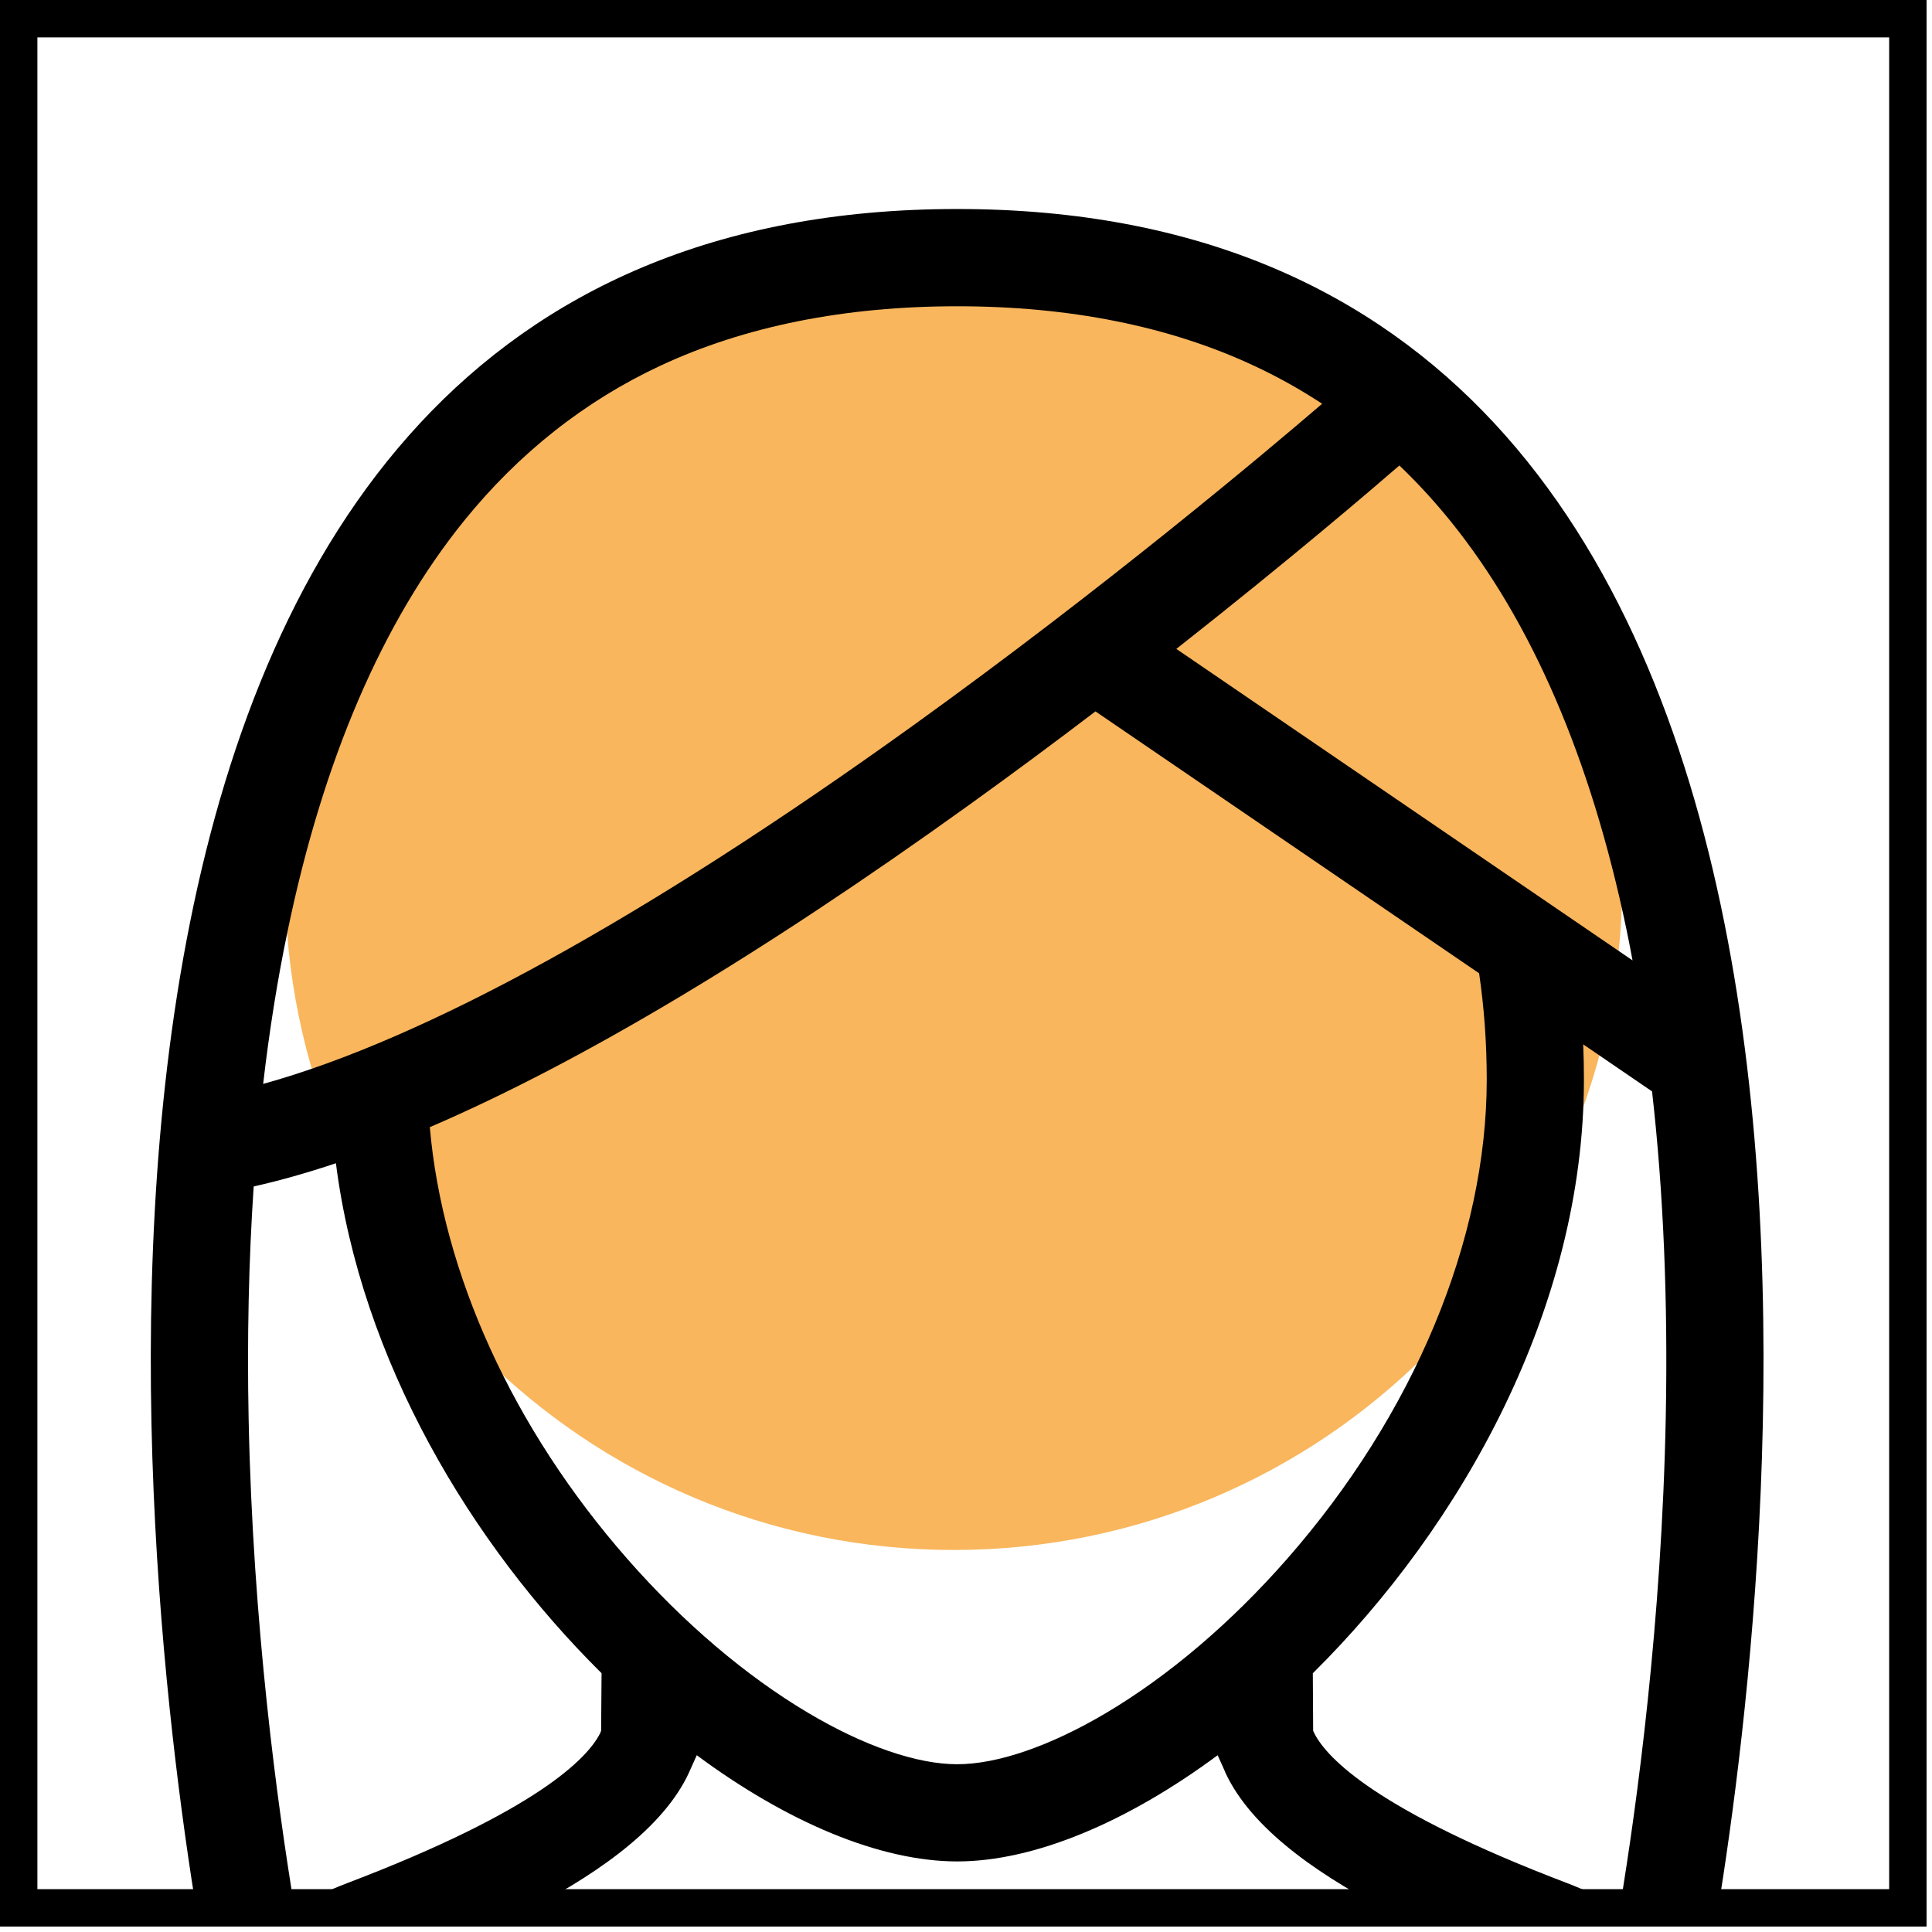 <?xml version="1.0" encoding="UTF-8"?>
<svg width="155px" height="155px" viewBox="0 0 155 155" version="1.1" xmlns="http://www.w3.org/2000/svg" xmlns:xlink="http://www.w3.org/1999/xlink">
    <!-- Generator: Sketch 43.2 (39069) - http://www.bohemiancoding.com/sketch -->
    <title>Page 1</title>
    <desc>Created with Sketch.</desc>
    <defs></defs>
    <g id="Page-1" stroke="none" stroke-width="1" fill="none" fill-rule="evenodd">
        <g id="Artboard" transform="translate(-22, -22)">
            <g id="Page-1" transform="translate(22, 22)">
                <polygon id="Stroke-1" stroke="#000000" stroke-width="3" points="1.5 153.063 153.063 153.063 153.063 1.5 1.5 1.5"></polygon>
                <path d="M130.153,70.715 C130.153,100.34 106.138,124.352 76.516,124.352 C46.894,124.352 22.879,100.34 22.879,70.715 C22.879,41.093 46.894,17.081 76.516,17.081 C106.138,17.081 130.153,41.093 130.153,70.715" id="Fill-3" fill="#F9B65D"></path>
                <path d="M26.95,93.325 C28.966,109.135 37.774,123.856 48.262,134.236 L48.226,138.859 C48.193,138.928 48.169,139.006 48.136,139.078 C47.119,141.061 43.141,145.255 27.859,151.078 C26.419,151.624 25.099,152.266 23.614,152.977 C22.273,144.886 20.284,130.375 19.948,113.893 C19.816,107.362 19.954,101.116 20.353,95.188 C22.444,94.717 24.649,94.096 26.95,93.325 L26.95,93.325 Z M23.074,74.701 C25.924,60.955 30.685,49.885 37.225,41.791 C41.617,36.358 46.924,32.164 52.996,29.332 C59.773,26.17 67.783,24.571 76.795,24.571 C85.798,24.571 93.805,26.17 100.576,29.329 C102.487,30.217 104.32,31.24 106.072,32.392 C101.509,36.31 88.594,47.179 73.186,58.255 C51.835,73.6 34.027,83.398 21.112,86.959 C21.61,82.675 22.261,78.583 23.074,74.701 L23.074,74.701 Z M116.347,41.779 C122.872,49.84 127.63,60.868 130.483,74.551 C130.654,75.373 130.822,76.21 130.975,77.05 L94.375,52.06 C103.468,44.908 110.14,39.19 112.27,37.345 C113.701,38.716 115.063,40.195 116.347,41.779 L116.347,41.779 Z M133.642,113.614 C133.324,130.168 131.317,144.823 129.97,152.974 C128.485,152.266 127.159,151.624 125.725,151.078 C110.449,145.255 106.471,141.061 105.454,139.078 C105.421,139.006 105.388,138.928 105.352,138.859 L105.325,134.242 C117.289,122.401 127.075,104.911 127.075,86.602 C127.075,85.654 127.057,84.718 127.015,83.785 L132.541,87.562 C133.453,95.608 133.819,104.323 133.642,113.614 L133.642,113.614 Z M88.744,137.425 C84.265,140.08 80.026,141.541 76.795,141.541 C73.564,141.541 69.313,140.08 64.846,137.425 C59.83,134.449 54.817,130.183 50.338,125.077 C41.155,114.616 35.506,102.187 34.483,90.43 C46.57,85.231 61.054,76.585 77.794,64.546 C81.307,62.02 84.694,59.503 87.886,57.073 L118.666,78.085 C119.068,80.839 119.278,83.68 119.278,86.602 C119.278,99.445 113.434,113.47 103.252,125.077 C98.773,130.183 93.76,134.449 88.744,137.425 L88.744,137.425 Z M41.53,153.658 C47.392,150.706 52.807,147.037 55.063,142.648 C55.204,142.375 55.309,142.138 55.366,142.006 L55.9,140.818 C63.145,146.185 70.597,149.338 76.795,149.338 C82.987,149.338 90.439,146.185 97.69,140.818 L98.224,142.006 C98.269,142.129 98.374,142.366 98.515,142.636 C100.771,147.028 106.186,150.703 112.054,153.658 L137.758,153.658 C142.66,123.706 154.705,16.768 76.795,16.768 C-1.127,16.768 10.921,123.706 15.823,153.658 L41.53,153.658 Z" id="Fill-4" fill="#000000"></path>
            </g>
        </g>
    </g>
</svg>